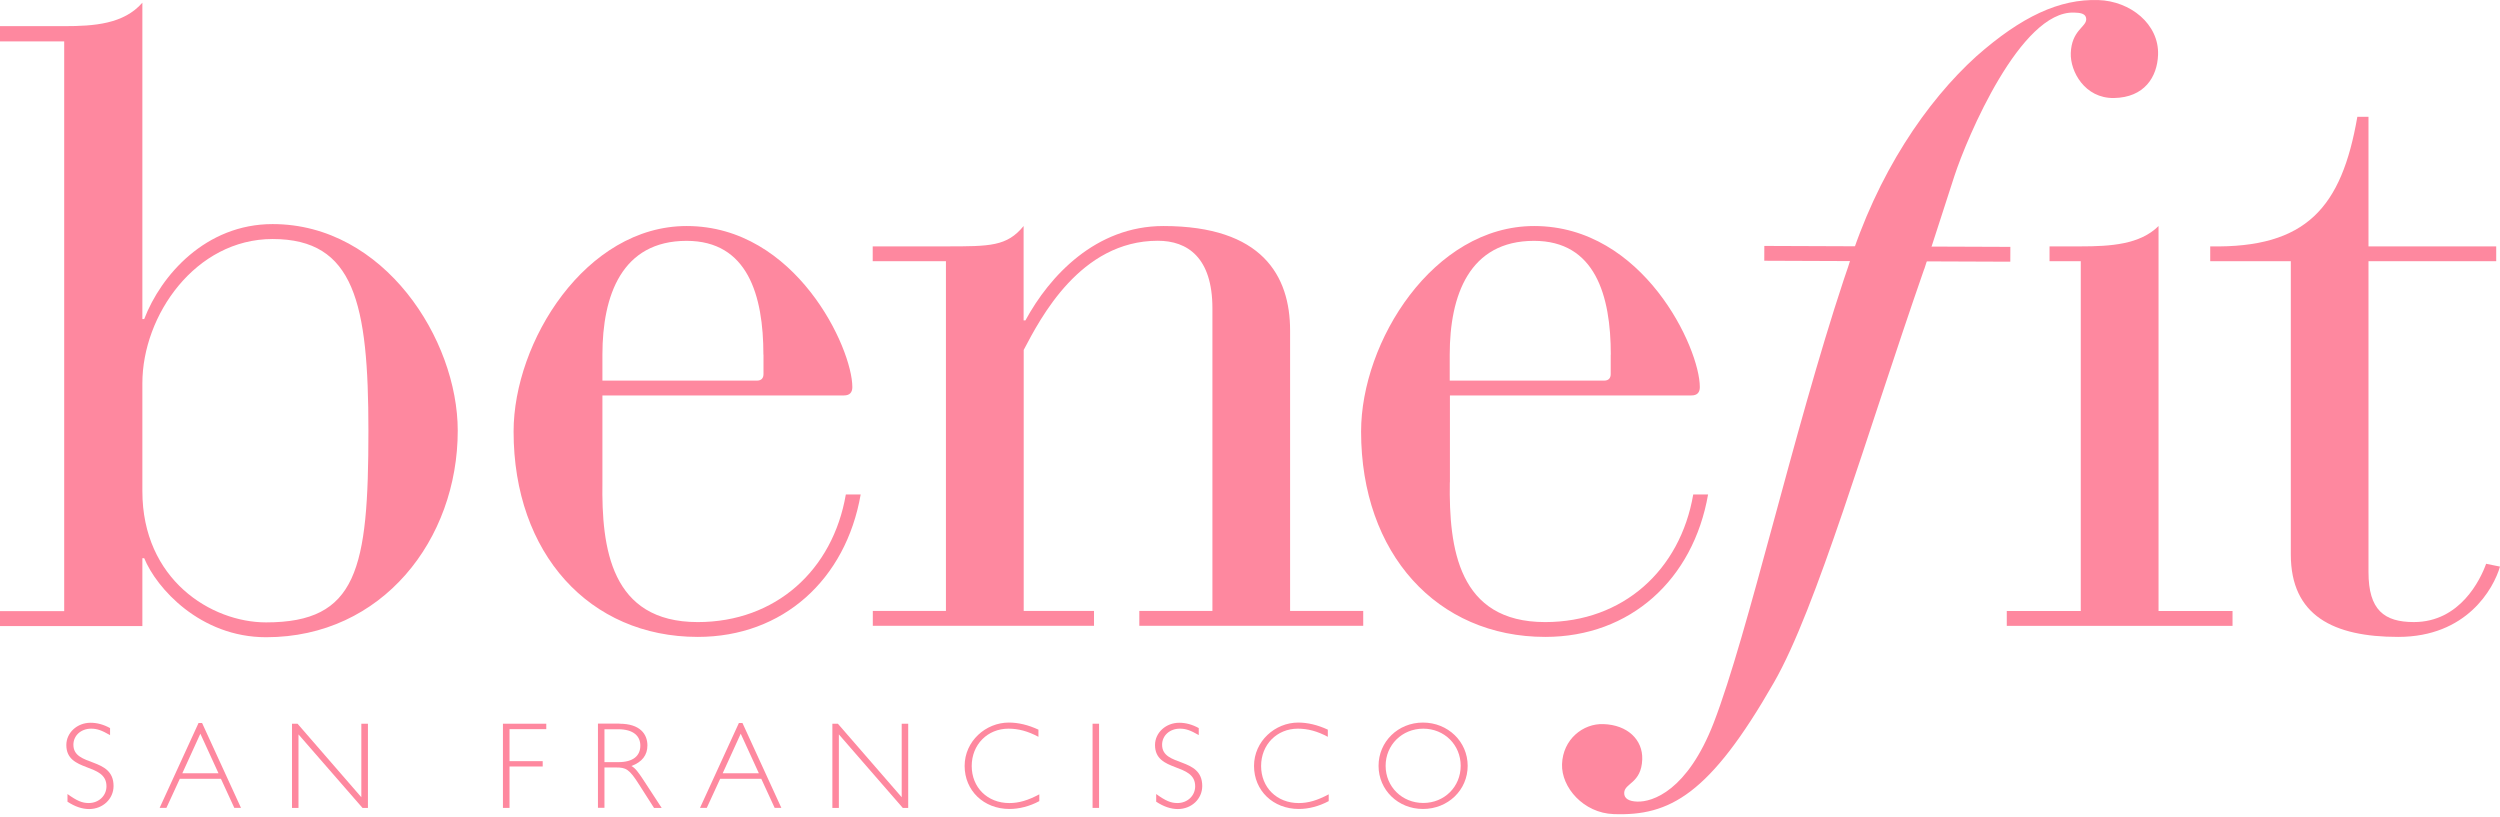 <svg width="156" height="51" viewBox="0 0 156 51" fill="none" xmlns="http://www.w3.org/2000/svg">
<path d="M37.591 30.098C37.531 34.2 38.111 38.818 43.54 38.818C48.393 38.818 51.969 35.586 52.78 30.854H53.706C52.78 36.167 48.853 39.743 43.54 39.743C36.786 39.743 32.048 34.545 32.048 26.927C32.048 21.323 36.55 14.104 42.85 14.104C49.664 14.104 53.186 21.722 53.186 24.155C53.186 24.5 53.01 24.675 52.665 24.675H37.591V30.104V30.098ZM47.636 22.128C47.636 18.43 46.656 15.029 42.844 15.029C38.801 15.029 37.591 18.436 37.591 22.128V23.75H47.237C47.528 23.75 47.642 23.574 47.642 23.344V22.128H47.636Z" fill="#FE889F"/>
<path d="M59.02 16.3H54.457V15.374H59.02C61.791 15.374 62.832 15.374 63.873 14.104V19.992H63.988C65.489 17.22 68.375 14.104 72.593 14.104C78.772 14.104 80.502 17.22 80.502 20.627V38.122H85.065V39.048H71.093V38.122H75.655V19.241C75.655 16.064 74.094 15.023 72.248 15.023C67.401 15.023 64.914 19.871 63.879 21.837V38.122H68.266V39.048H54.463V38.122H59.026V16.3H59.02Z" fill="#FE889F"/>
<path d="M90.469 30.098C90.408 34.2 90.989 38.818 96.417 38.818C101.271 38.818 104.847 35.586 105.658 30.854H106.584C105.658 36.167 101.73 39.743 96.423 39.743C89.67 39.743 84.932 34.545 84.932 26.927C84.932 21.323 89.434 14.104 95.734 14.104C102.547 14.104 106.069 21.722 106.069 24.155C106.069 24.5 105.894 24.675 105.549 24.675H90.475V30.104L90.469 30.098ZM100.514 22.128C100.514 18.43 99.534 15.029 95.721 15.029C91.679 15.029 90.463 18.436 90.463 22.128V23.75H100.103C100.393 23.75 100.508 23.574 100.508 23.344V22.128H100.514Z" fill="#FE889F"/>
<path d="M142.941 16.3H137.918V15.374C143.927 15.489 146.118 12.947 147.098 7.289H147.794V15.374H155.764V16.3H147.794V35.701C147.794 38.067 148.774 38.817 150.626 38.817C153.513 38.817 154.783 36.161 155.134 35.18L156 35.356C155.594 36.742 153.924 39.743 149.646 39.743C145.603 39.743 142.947 38.412 142.947 34.605V16.3H142.941Z" fill="#FE889F"/>
<path d="M129.84 16.3H127.891V15.374H129.84C131.692 15.374 133.537 15.259 134.693 14.104V38.128H139.31V39.054H125.223V38.128H129.84V16.3Z" fill="#FE889F"/>
<path d="M120.067 16.797C116.43 27.248 113.35 37.965 110.693 42.588C106.681 49.602 104.182 50.927 100.69 50.8C98.808 50.733 97.422 49.13 97.471 47.683C97.525 46.128 98.784 45.136 100.055 45.184C101.55 45.233 102.518 46.152 102.476 47.387C102.421 48.894 101.368 48.851 101.35 49.475C101.338 49.838 101.665 50.007 102.161 50.019C103.105 50.056 105.289 49.353 106.935 45.105C109.072 39.574 111.886 27.012 115.044 17.474L115.323 16.651C117.138 10.806 120.237 6.31 123.323 3.514C126.137 1.033 128.503 -0.075 130.942 0.004C132.932 0.07 134.73 1.499 134.663 3.417C134.615 4.815 133.798 6.086 131.91 6.116C130.088 6.146 129.175 4.452 129.217 3.314C129.265 1.916 130.161 1.686 130.179 1.226C130.191 0.809 129.749 0.797 129.417 0.785C126.094 0.67 122.754 8.536 121.949 10.999L120.073 16.797H120.067Z" fill="#FE889F"/>
<path d="M110.094 15.346L110.091 16.271L125.443 16.33L125.447 15.405L110.094 15.346Z" fill="#FE889F"/>
<path d="M4.006 2.583H0V1.632H4.006C5.864 1.632 7.722 1.505 8.884 0.168V19.908H8.999C10.045 17.179 12.829 13.983 17.011 13.983C23.976 13.983 28.563 21.185 28.563 26.873C28.563 33.663 23.861 39.763 16.605 39.763C12.484 39.763 9.755 36.688 8.999 34.831H8.884V39.067H0V38.135H4.006V2.583ZM8.884 30.649C8.884 36.168 13.18 38.837 16.605 38.837C22.294 38.837 22.989 35.527 22.989 26.879C22.989 18.921 22.118 14.915 17.011 14.915C12.194 14.915 8.884 19.678 8.884 23.914V30.649Z" fill="#FE889F"/>
<path d="M6.862 45.868C6.323 45.559 6.045 45.469 5.688 45.469C5.052 45.469 4.58 45.898 4.58 46.473C4.58 47.871 7.086 47.206 7.086 49.045C7.086 49.856 6.414 50.485 5.561 50.485C5.131 50.485 4.677 50.334 4.211 50.026V49.547C4.798 49.971 5.125 50.11 5.537 50.11C6.16 50.11 6.644 49.656 6.644 49.063C6.644 47.569 4.139 48.222 4.139 46.491C4.139 45.717 4.816 45.1 5.652 45.1C6.057 45.1 6.462 45.209 6.868 45.432V45.88L6.862 45.868Z" fill="#FE889F"/>
<path d="M15.044 50.412H14.621L13.786 48.597H11.22L10.384 50.412H9.961L12.388 45.117H12.611L15.038 50.412H15.044ZM12.502 45.783L11.377 48.252H13.634L12.502 45.783Z" fill="#FE889F"/>
<path d="M22.959 50.413H22.62L18.626 45.826V50.413H18.221V45.16H18.566L22.547 49.747V45.16H22.959V50.413Z" fill="#FE889F"/>
<path d="M34.088 45.499H31.794V47.496H33.864V47.829H31.794V50.413H31.383V45.16H34.088V45.499Z" fill="#FE889F"/>
<path d="M38.656 45.16C39.945 45.16 40.399 45.814 40.399 46.516C40.399 47.121 40.066 47.551 39.4 47.799C39.648 47.926 39.854 48.228 40.102 48.598L41.288 50.413H40.81L39.89 48.973C39.261 47.974 39.055 47.89 38.426 47.89H37.718V50.407H37.312V45.154H38.662L38.656 45.16ZM37.718 47.557H38.589C39.515 47.557 39.957 47.157 39.957 46.528C39.957 45.935 39.533 45.505 38.571 45.505H37.718V47.563V47.557Z" fill="#FE889F"/>
<path d="M48.763 50.412H48.339L47.504 48.597H44.938L44.103 50.412H43.68L46.106 45.117H46.33L48.757 50.412H48.763ZM46.221 45.783L45.096 48.252H47.353L46.221 45.783Z" fill="#FE889F"/>
<path d="M56.672 50.413H56.333L52.345 45.826V50.413H51.94V45.16H52.284L56.266 49.747V45.16H56.672V50.413Z" fill="#FE889F"/>
<path d="M64.799 45.977C64.145 45.627 63.552 45.469 62.929 45.469C61.621 45.469 60.635 46.462 60.635 47.799C60.635 49.136 61.615 50.111 62.983 50.111C63.576 50.111 64.139 49.947 64.853 49.566V49.99C64.248 50.316 63.594 50.48 62.989 50.48C61.386 50.48 60.193 49.336 60.193 47.793C60.193 46.25 61.507 45.088 62.953 45.088C63.54 45.088 64.157 45.233 64.799 45.53V45.977Z" fill="#FE889F"/>
<path d="M68.581 45.16H68.176V50.413H68.581V45.16Z" fill="#FE889F"/>
<path d="M74.802 45.868C74.264 45.559 73.986 45.469 73.622 45.469C72.993 45.469 72.515 45.898 72.515 46.473C72.515 47.871 75.02 47.206 75.02 49.045C75.02 49.856 74.349 50.485 73.495 50.485C73.066 50.485 72.612 50.334 72.146 50.026V49.547C72.733 49.971 73.06 50.11 73.471 50.11C74.094 50.11 74.579 49.656 74.579 49.063C74.579 47.569 72.073 48.222 72.073 46.491C72.073 45.717 72.751 45.1 73.586 45.1C73.992 45.1 74.397 45.209 74.802 45.432V45.88V45.868Z" fill="#FE889F"/>
<path d="M82.856 45.977C82.203 45.627 81.609 45.469 80.986 45.469C79.679 45.469 78.693 46.462 78.693 47.799C78.693 49.136 79.673 50.111 81.041 50.111C81.634 50.111 82.197 49.947 82.911 49.566V49.99C82.299 50.316 81.652 50.48 81.047 50.48C79.443 50.48 78.251 49.336 78.251 47.793C78.251 46.25 79.564 45.088 81.01 45.088C81.591 45.088 82.215 45.233 82.856 45.53V45.977Z" fill="#FE889F"/>
<path d="M88.793 50.48C87.238 50.48 86.022 49.294 86.022 47.787C86.022 46.28 87.238 45.088 88.793 45.088C90.348 45.088 91.583 46.274 91.583 47.787C91.583 49.3 90.354 50.48 88.793 50.48ZM88.811 45.469C87.492 45.469 86.463 46.48 86.463 47.787C86.463 49.094 87.492 50.105 88.811 50.105C90.13 50.105 91.147 49.094 91.147 47.787C91.147 46.48 90.13 45.469 88.811 45.469Z" fill="#FE889F"/>
</svg>
